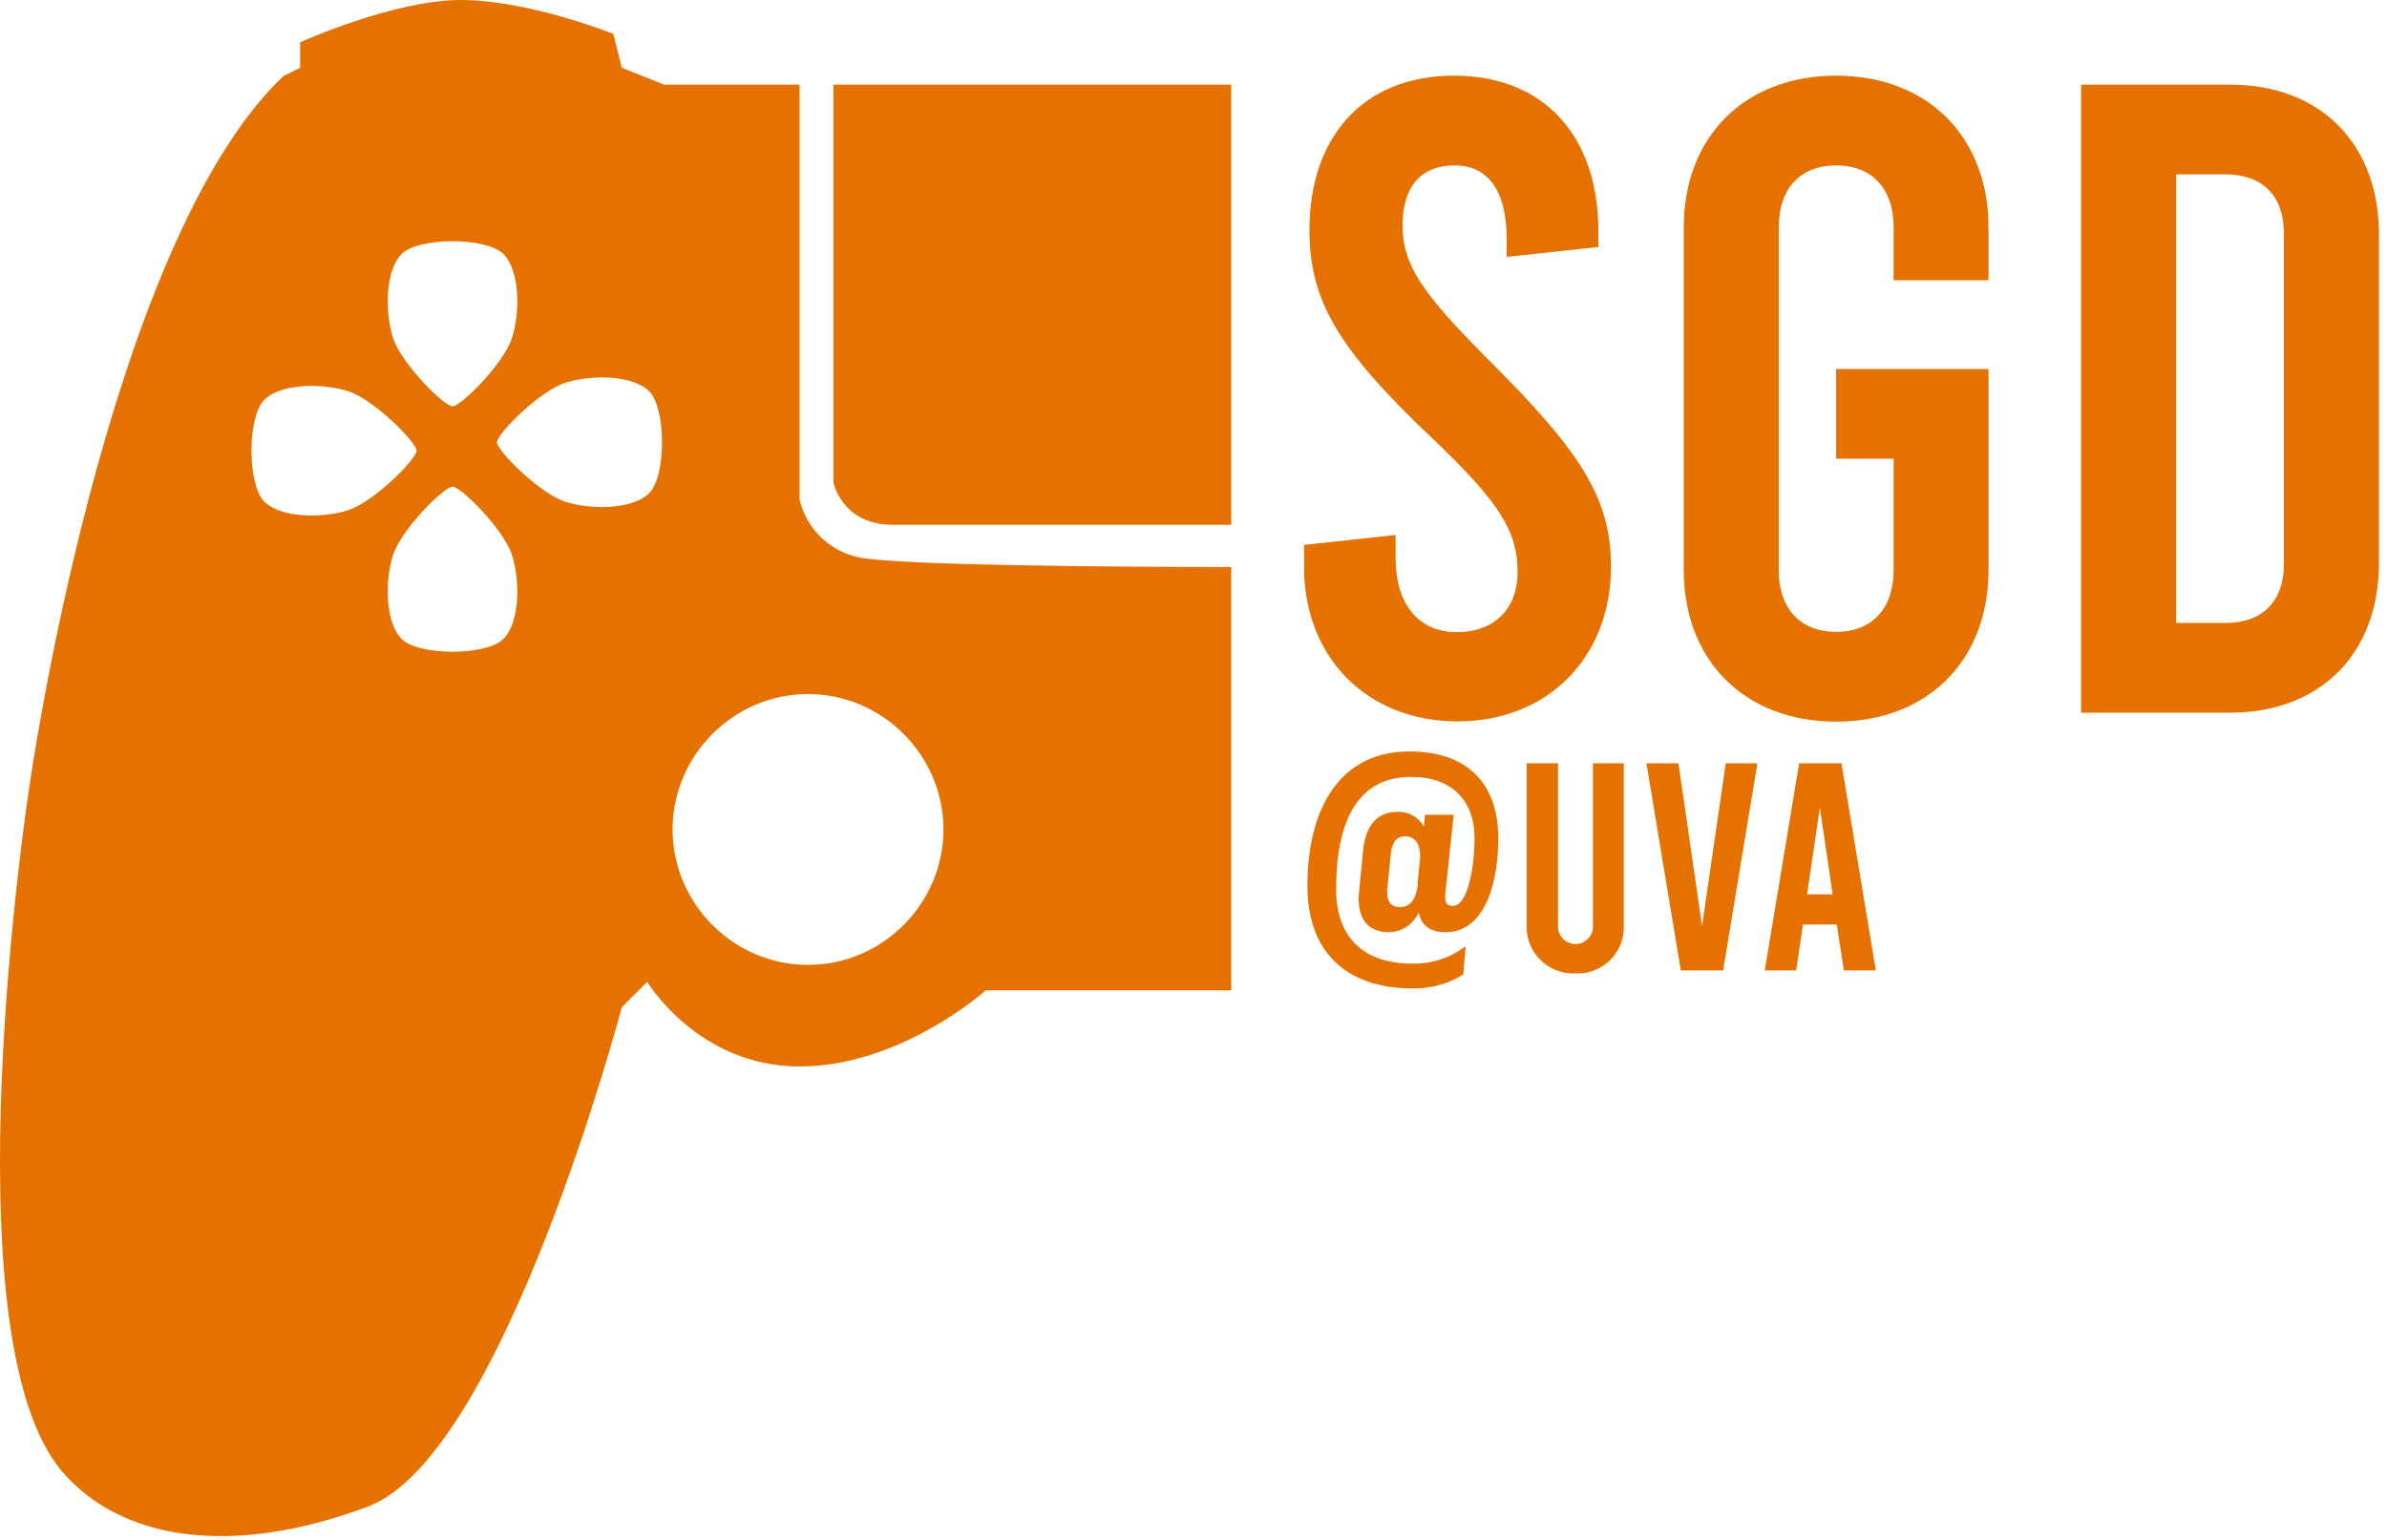 <?xml version="1.0" encoding="UTF-8" standalone="no"?>
<!DOCTYPE svg PUBLIC "-//W3C//DTD SVG 1.1//EN" "http://www.w3.org/Graphics/SVG/1.1/DTD/svg11.dtd">
<svg width="100%" height="100%" viewBox="0 0 282 182" version="1.1" xmlns="http://www.w3.org/2000/svg" xmlns:xlink="http://www.w3.org/1999/xlink" xml:space="preserve" xmlns:serif="http://www.serif.com/" style="fill-rule:evenodd;clip-rule:evenodd;stroke-linejoin:round;stroke-miterlimit:2;">
    <g id="Layer_2">
        <g id="Layer_1-2">
            <path d="M145.46,10L98.46,10L98.46,57C98.46,57 99.46,62 105.46,62L145.46,62L145.46,10Z" style="fill:rgb(229,114,0);fill-rule:nonzero;"/>
            <path d="M102.46,66C98.571,65.642 95.332,62.807 94.46,59L94.46,10L78.46,10L73.46,8L72.46,4C72.46,4 62.46,0 54.46,0C46.46,0 35.46,5 35.46,5L35.46,8L33.46,9C12.46,29 3.46,93 3.46,93C3.46,93 -6.54,158 7.46,174C14.46,182 27.46,184 43.46,178C59.46,172 73.46,119 73.46,119L76.46,116C76.46,116 82.46,126 94.46,126C106.46,126 116.46,117 116.46,117L145.46,117L145.46,67C145.46,67 109.46,67 102.46,66ZM47.46,30C49.46,28 57.46,28 59.46,30C61.46,32 61.46,37 60.46,40C59.46,43 54.46,48 53.46,48C52.46,48 47.46,43 46.46,40C45.46,37 45.46,32 47.46,30ZM41.21,60.25C38.21,61.25 33.21,61.25 31.21,59.25C29.21,57.25 29.21,49.25 31.21,47.25C33.21,45.25 38.21,45.25 41.21,46.25C44.21,47.25 49.21,52.25 49.21,53.25C49.21,54.25 44.21,59.25 41.21,60.25ZM59.46,75.5C57.46,77.5 49.46,77.5 47.46,75.5C45.46,73.5 45.46,68.5 46.46,65.5C47.46,62.5 52.46,57.5 53.46,57.5C54.46,57.5 59.46,62.5 60.46,65.5C61.46,68.5 61.46,73.5 59.46,75.5ZM76.71,58.25C74.71,60.25 69.71,60.25 66.71,59.25C63.71,58.25 58.71,53.25 58.71,52.25C58.71,51.25 63.71,46.25 66.71,45.25C69.71,44.25 74.71,44.25 76.71,46.25C78.71,48.25 78.71,56.25 76.71,58.25ZM95.46,114C86.683,114 79.46,106.777 79.46,98C79.46,89.223 86.683,82 95.46,82C104.237,82 111.46,89.223 111.46,98C111.46,106.777 104.237,114 95.46,114Z" style="fill:rgb(229,114,0);fill-rule:nonzero;"/>
            <path d="M154.06,67L154.06,64.38L164.88,63.21L164.88,66C164.88,71.4 167.63,74.69 172.08,74.69C176.53,74.69 179.29,71.93 179.29,67.59C179.29,62.92 177.39,59.53 169.01,51.59C157.88,41.06 154.7,35.33 154.7,27.17C154.7,16.17 161.06,8.94 171.77,8.94C182.48,8.94 188.83,16.15 188.83,27.28L188.83,29.18L178,30.35L178,28.23C178,22.51 175.77,19.54 171.85,19.54C167.93,19.54 165.7,21.98 165.7,26.64C165.7,31.3 168.04,34.7 175.99,42.64C186.82,53.46 190.32,58.87 190.32,67C190.32,77.6 182.9,85.23 172.19,85.23C161.48,85.23 154.06,77.63 154.06,67Z" style="fill:rgb(229,114,0);fill-rule:nonzero;"/>
            <path d="M223.71,33.11L223.71,26.85C223.71,22.19 221.06,19.54 216.92,19.54C212.78,19.54 210.14,22.19 210.14,26.85L210.14,67.35C210.14,72.01 212.79,74.66 216.92,74.66C221.05,74.66 223.71,72.01 223.71,67.35L223.71,54.2L216.92,54.2L216.92,43.6L234.92,43.6L234.92,67.35C234.92,78.05 227.71,85.26 216.92,85.26C206.13,85.26 198.92,78.05 198.92,67.35L198.92,26.85C198.92,16.15 206.13,8.94 216.92,8.94C227.71,8.94 234.92,16.15 234.92,26.85L234.92,33.11L223.71,33.11Z" style="fill:rgb(229,114,0);fill-rule:nonzero;"/>
            <path d="M245.86,10L263.45,10C274.16,10 281.05,17 281.05,27.7L281.05,66.5C281.05,77.2 274.16,84.2 263.45,84.2L245.86,84.2L245.86,10ZM262.93,73.6C267.27,73.6 269.81,71.06 269.81,66.71L269.81,27.49C269.81,23.14 267.27,20.6 262.93,20.6L257.09,20.6L257.09,73.6L262.93,73.6Z" style="fill:rgb(229,114,0);fill-rule:nonzero;"/>
            <path d="M154.46,104.68C154.46,95.32 158.41,88.78 166.52,88.78C173.2,88.78 177.01,92.42 177.01,99.06C177.01,104.06 175.54,110.14 170.78,110.14C168.86,110.14 167.88,109.23 167.6,107.79C167,109.188 165.631,110.11 164.11,110.14C161.59,110.14 160.51,108.56 160.51,106.14C160.515,105.806 160.539,105.472 160.58,105.14L161.03,100.53C161.35,97.31 162.88,95.92 165.03,95.92C166.335,95.835 167.578,96.515 168.21,97.66L168.35,96.26L171.74,96.26L170.74,105.7C170.727,105.84 170.727,105.98 170.74,106.12C170.74,106.68 170.99,107.03 171.62,107.03C173.44,107.03 174.2,102.38 174.2,99.03C174.2,94.48 171.41,91.79 166.72,91.79C160.15,91.79 157.85,97.38 157.85,105.07C157.85,110.81 161.17,113.85 166.85,113.85C169.125,113.906 171.351,113.174 173.15,111.78L172.87,115.14C171.044,116.269 168.926,116.839 166.78,116.78C159,116.74 154.46,112.44 154.46,104.68ZM167.46,104.47L167.77,101.4L167.77,101.15C167.77,99.72 167.18,98.81 165.99,98.81C164.8,98.81 164.42,99.81 164.31,100.91L163.89,105C163.876,105.163 163.876,105.327 163.89,105.49C163.89,106.49 164.31,107.17 165.39,107.17C166.47,107.17 167.29,106.43 167.5,104.47L167.46,104.47Z" style="fill:rgb(229,114,0);fill-rule:nonzero;"/>
            <path d="M180.36,109.26L180.36,90.18L184.07,90.18L184.07,109.26C184.063,109.328 184.06,109.395 184.06,109.463C184.06,110.599 184.994,111.533 186.13,111.533C187.266,111.533 188.2,110.599 188.2,109.463C188.2,109.395 188.197,109.328 188.19,109.26L188.19,90.18L191.83,90.18L191.83,109.26C191.836,109.366 191.839,109.471 191.839,109.577C191.839,112.556 189.388,115.007 186.409,115.007C186.316,115.007 186.223,115.005 186.13,115C186.031,115.005 185.932,115.008 185.833,115.008C182.827,115.008 180.353,112.534 180.353,109.528C180.353,109.439 180.356,109.349 180.36,109.26Z" style="fill:rgb(229,114,0);fill-rule:nonzero;"/>
            <path d="M207.62,90.18L203.57,114.65L198.57,114.65L194.51,90.18L198.29,90.18L201.08,109.4L203.88,90.18L207.62,90.18Z" style="fill:rgb(229,114,0);fill-rule:nonzero;"/>
            <path d="M217,109.23L213,109.23L212.2,114.65L208.49,114.65L212.55,90.18L217.55,90.18L221.61,114.65L217.83,114.65L217,109.23ZM216.51,105.66L215,95.42L213.49,105.66L216.51,105.66Z" style="fill:rgb(229,114,0);fill-rule:nonzero;"/>
        </g>
    </g>
</svg>
